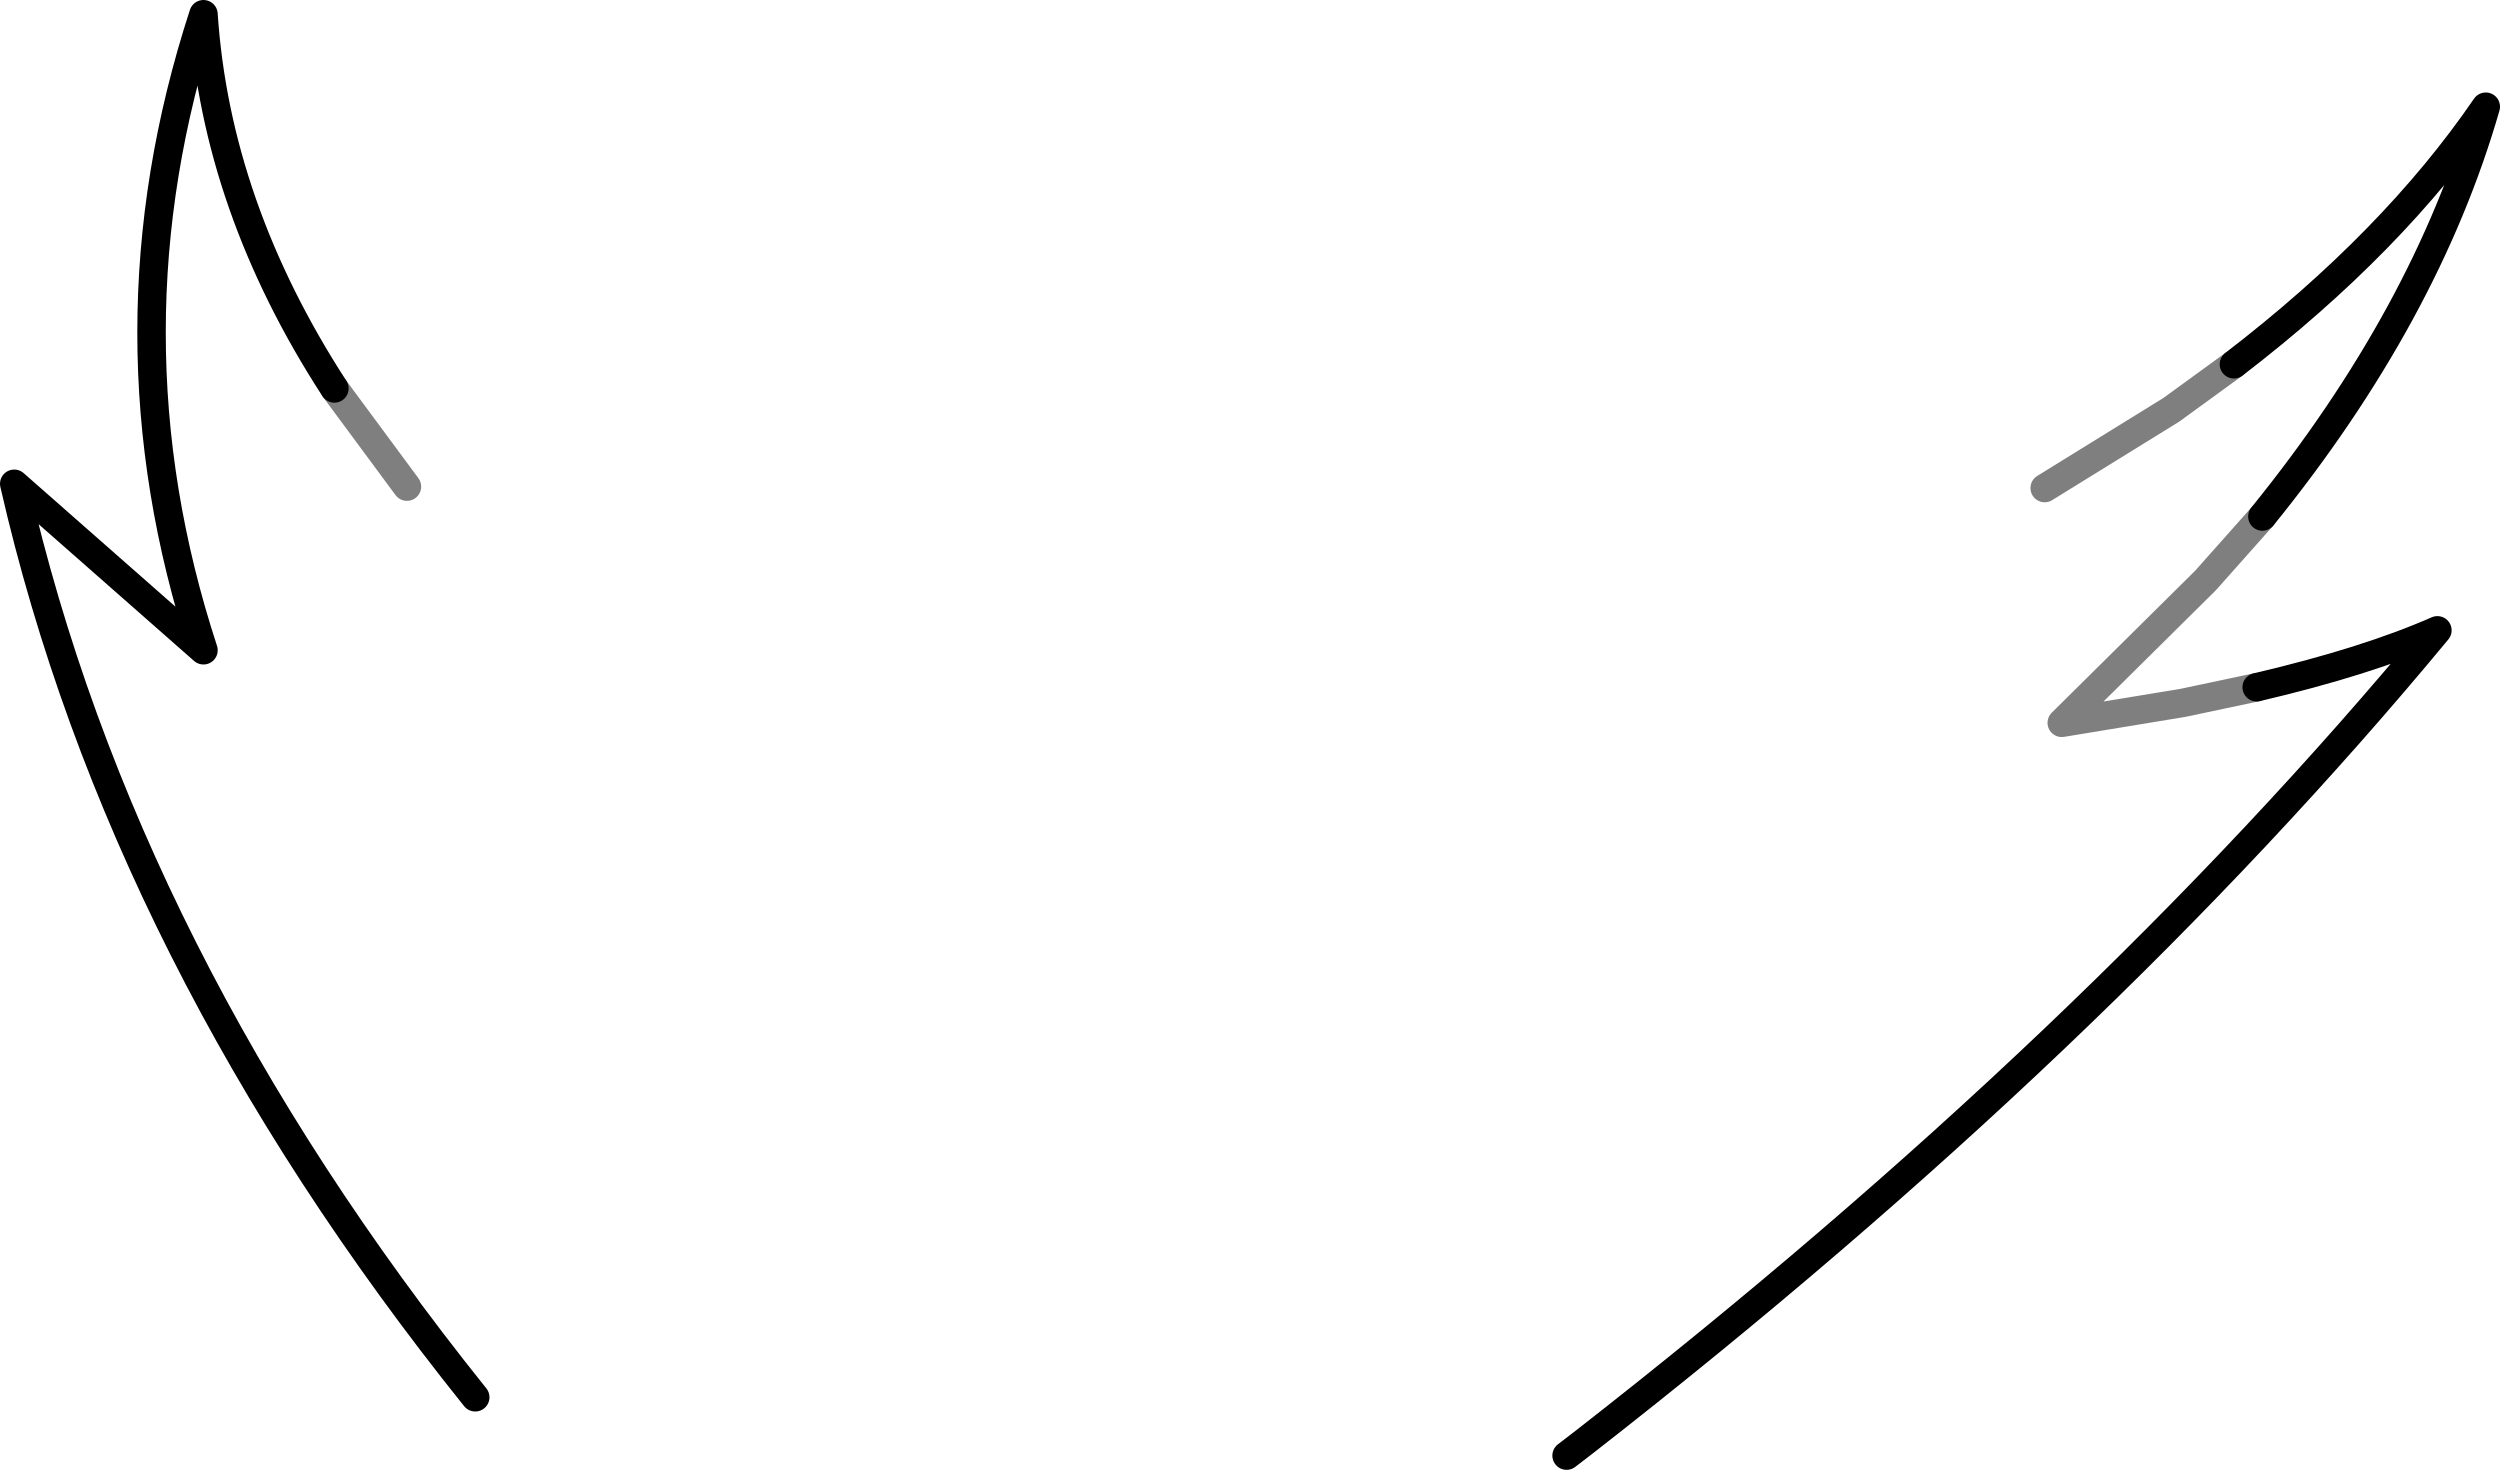 <?xml version="1.0" encoding="UTF-8" standalone="no"?>
<svg xmlns:xlink="http://www.w3.org/1999/xlink" height="51.65px" width="87.85px" xmlns="http://www.w3.org/2000/svg">
  <g transform="matrix(1.0, 0.0, 0.0, 1.0, -287.5, -451.55)">
    <path d="M299.25 465.2 Q295.1 458.8 294.65 452.05 291.0 463.25 294.65 474.4 L288.0 468.55 Q291.8 485.2 304.2 500.65 M366.8 475.7 Q370.65 474.8 373.15 473.7 361.15 488.2 343.2 502.2 L342.55 502.7 M367.0 469.7 Q372.75 462.6 374.85 455.3 371.6 460.05 366.0 464.35" fill="none" stroke="#000000" stroke-linecap="round" stroke-linejoin="round" stroke-width="1.0"/>
    <path d="M299.25 465.2 L301.8 468.65 M367.0 469.7 L365.0 471.95 359.95 476.95 364.2 476.25 366.8 475.7 M366.0 464.35 L363.8 465.95 359.35 468.7" fill="none" stroke="#000000" stroke-linecap="round" stroke-linejoin="round" stroke-opacity="0.502" stroke-width="1.0"/>
  </g>
</svg>
